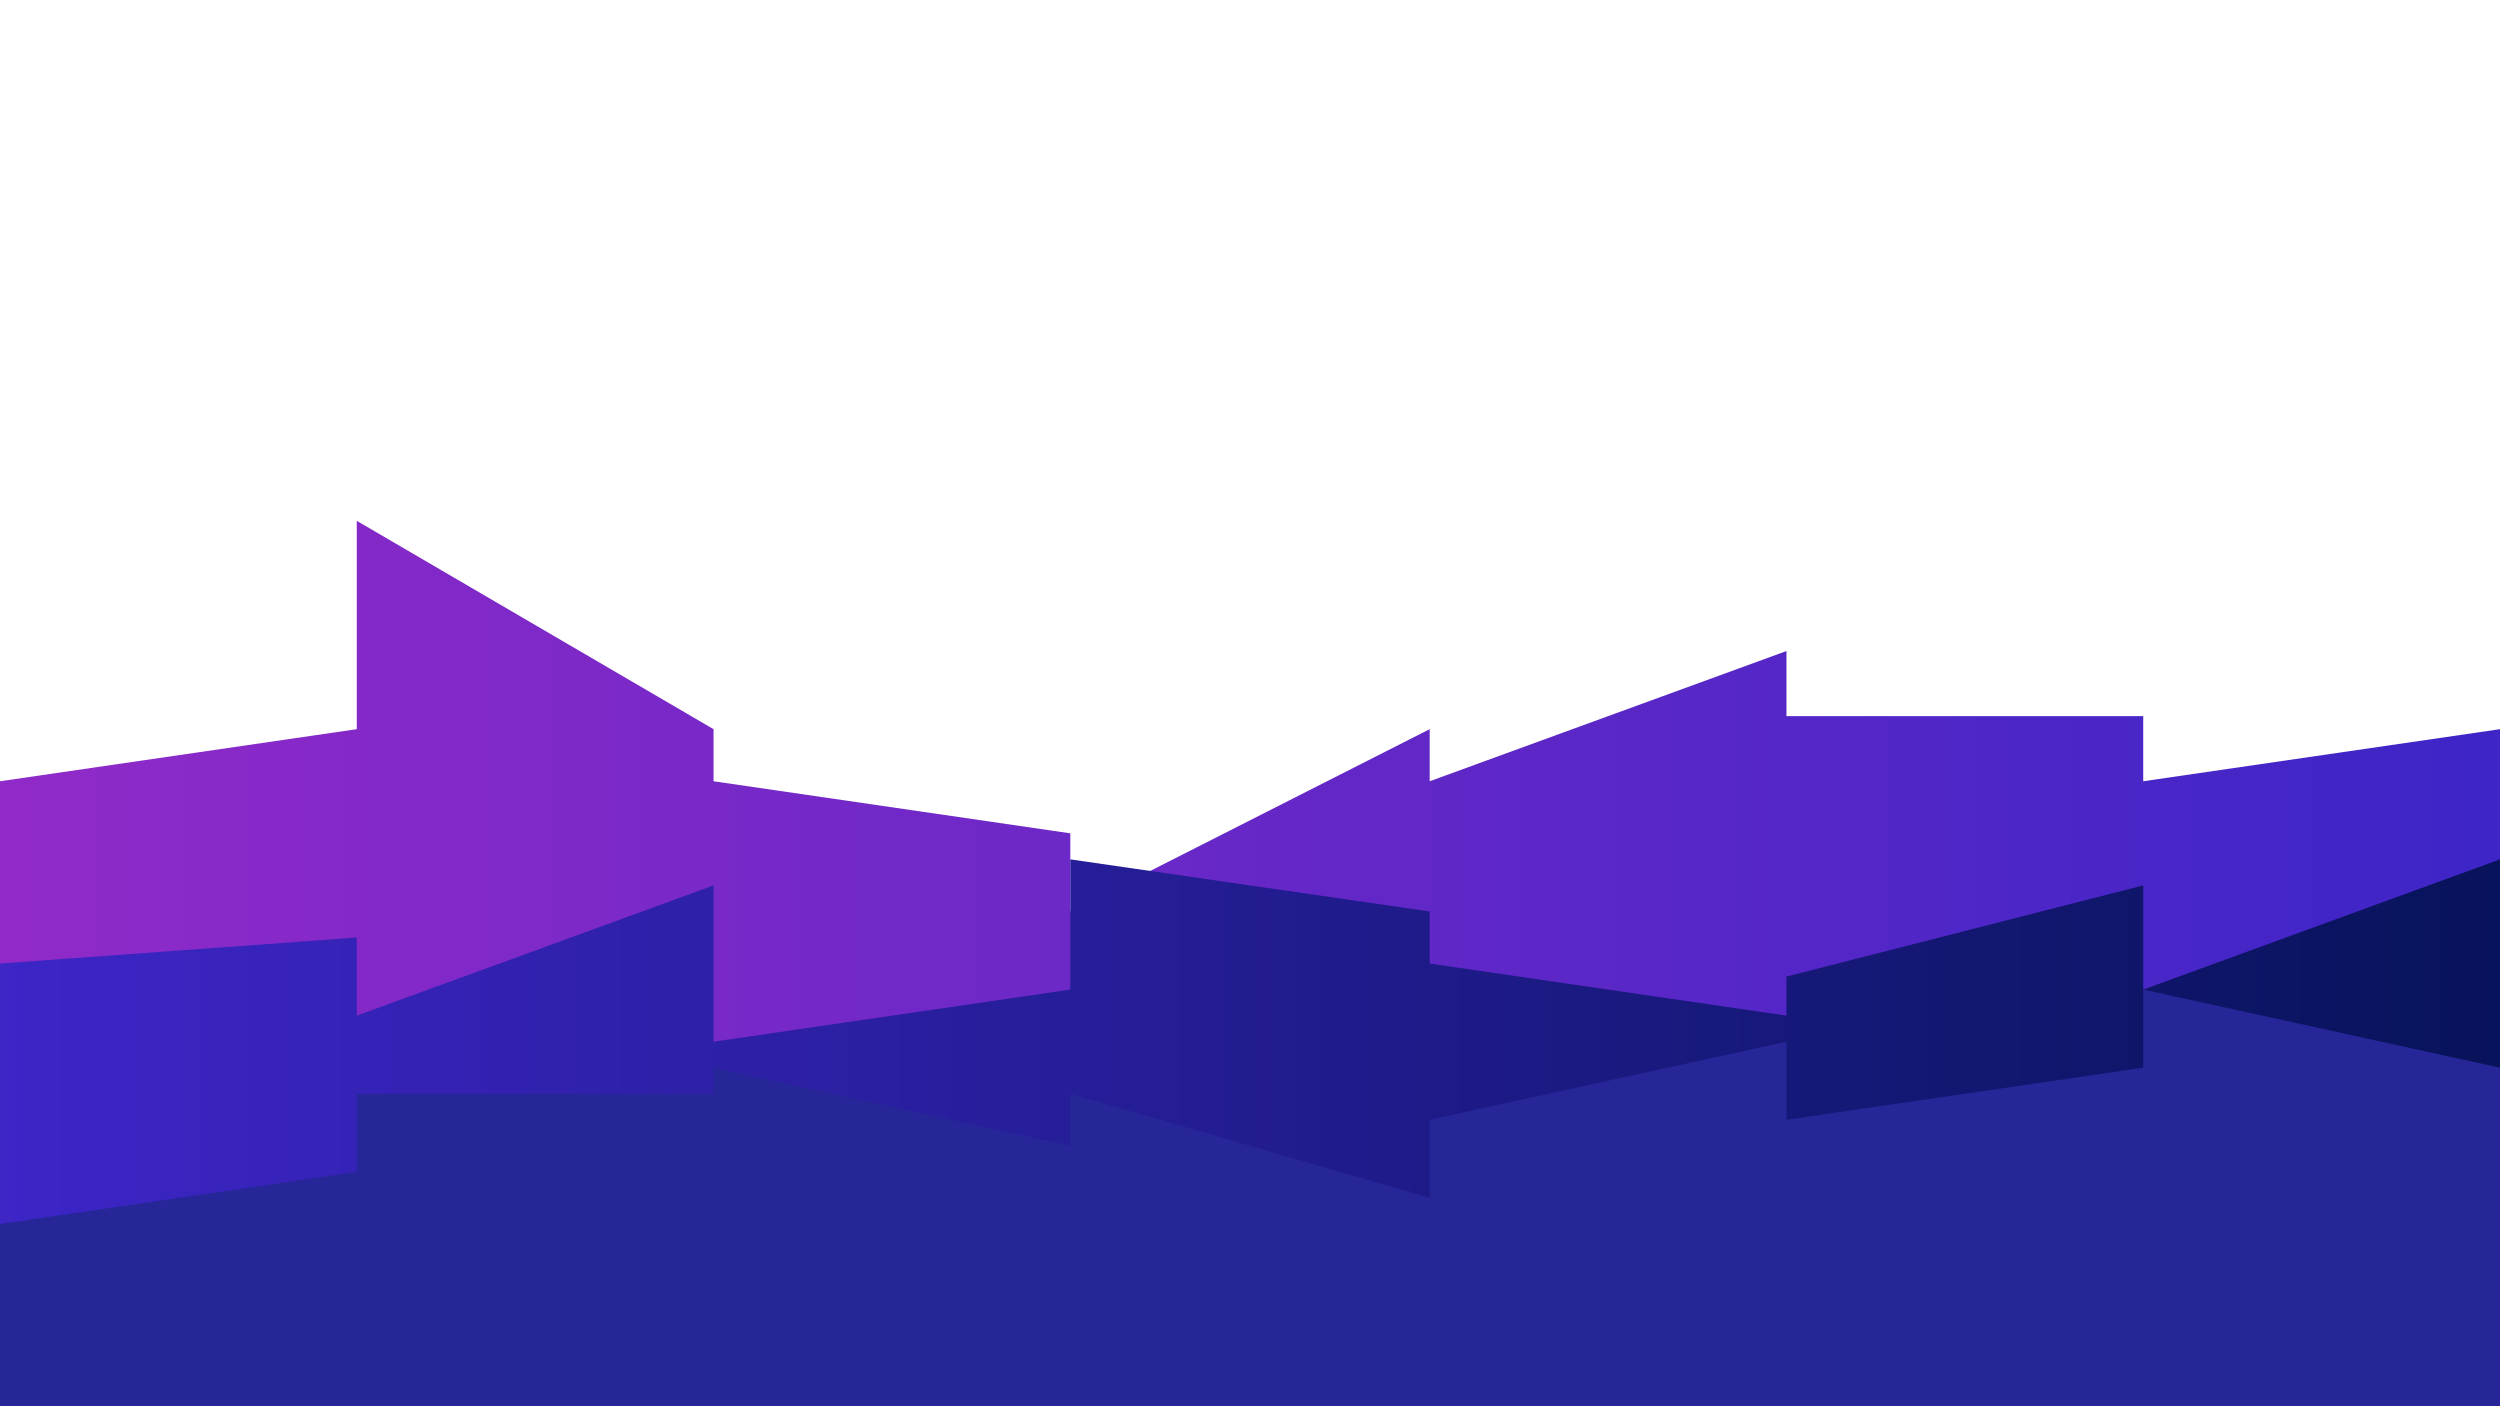 <svg id="peaks" viewBox="0 0 960 540" xmlns="http://www.w3.org/2000/svg" xmlns:xlink="http://www.w3.org/1999/xlink" version="1.1">
    <defs>
        <linearGradient id="grad1" x1="0%" y1="0%" x2="100%" y2="0%">
            <stop offset="0%" style="stop-color:#902ac8;stop-opacity:1" />
            <stop offset="100%" style="stop-color:#3d25c7;stop-opacity:1" />
        </linearGradient>
        <linearGradient id="grad2" x1="0%" y1="0%" x2="100%" y2="0%">
            <stop offset="0%" style="stop-color:#3d25c7;stop-opacity:1" />
            <stop offset="100%" style="stop-color:#07135a;stop-opacity:1" />
        </linearGradient>
    </defs>
    <path id="p11" d="M0 300L137 280L137 200L274 280L274 300L411 320L411 350L549 280L549 300L686 250L686 275L823 275L823 300L960 280L960 320L960 541L823 541L823 541L686 541L686 541L549 541L549 541L411 541L411 541L274 541L274 541L137 541L137 541L0 541Z" fill="url(#grad1)"></path>
    <path id="p12" d="M0 370L137 360L137 390L274 340L274 400L411 380L411 330L549 350L549 370L686 390L686 375L823 340L823 380L960 330L960 370L960 541L823 541L823 541L686 541L686 541L549 541L549 541L411 541L411 541L274 541L274 541L137 541L137 541L0 541Z" fill="url(#grad2)"></path>
    <path id="p13" d="M0 470L137 450L137 420L274 420L274 410L411 440L411 420L549 460L549 430L686 400L686 430L823 410L823 380L960 410L960 430L960 541L823 541L823 541L686 541L686 541L549 541L549 541L411 541L411 541L274 541L274 541L137 541L137 541L0 541Z" fill="#262699"></path>
</svg>
